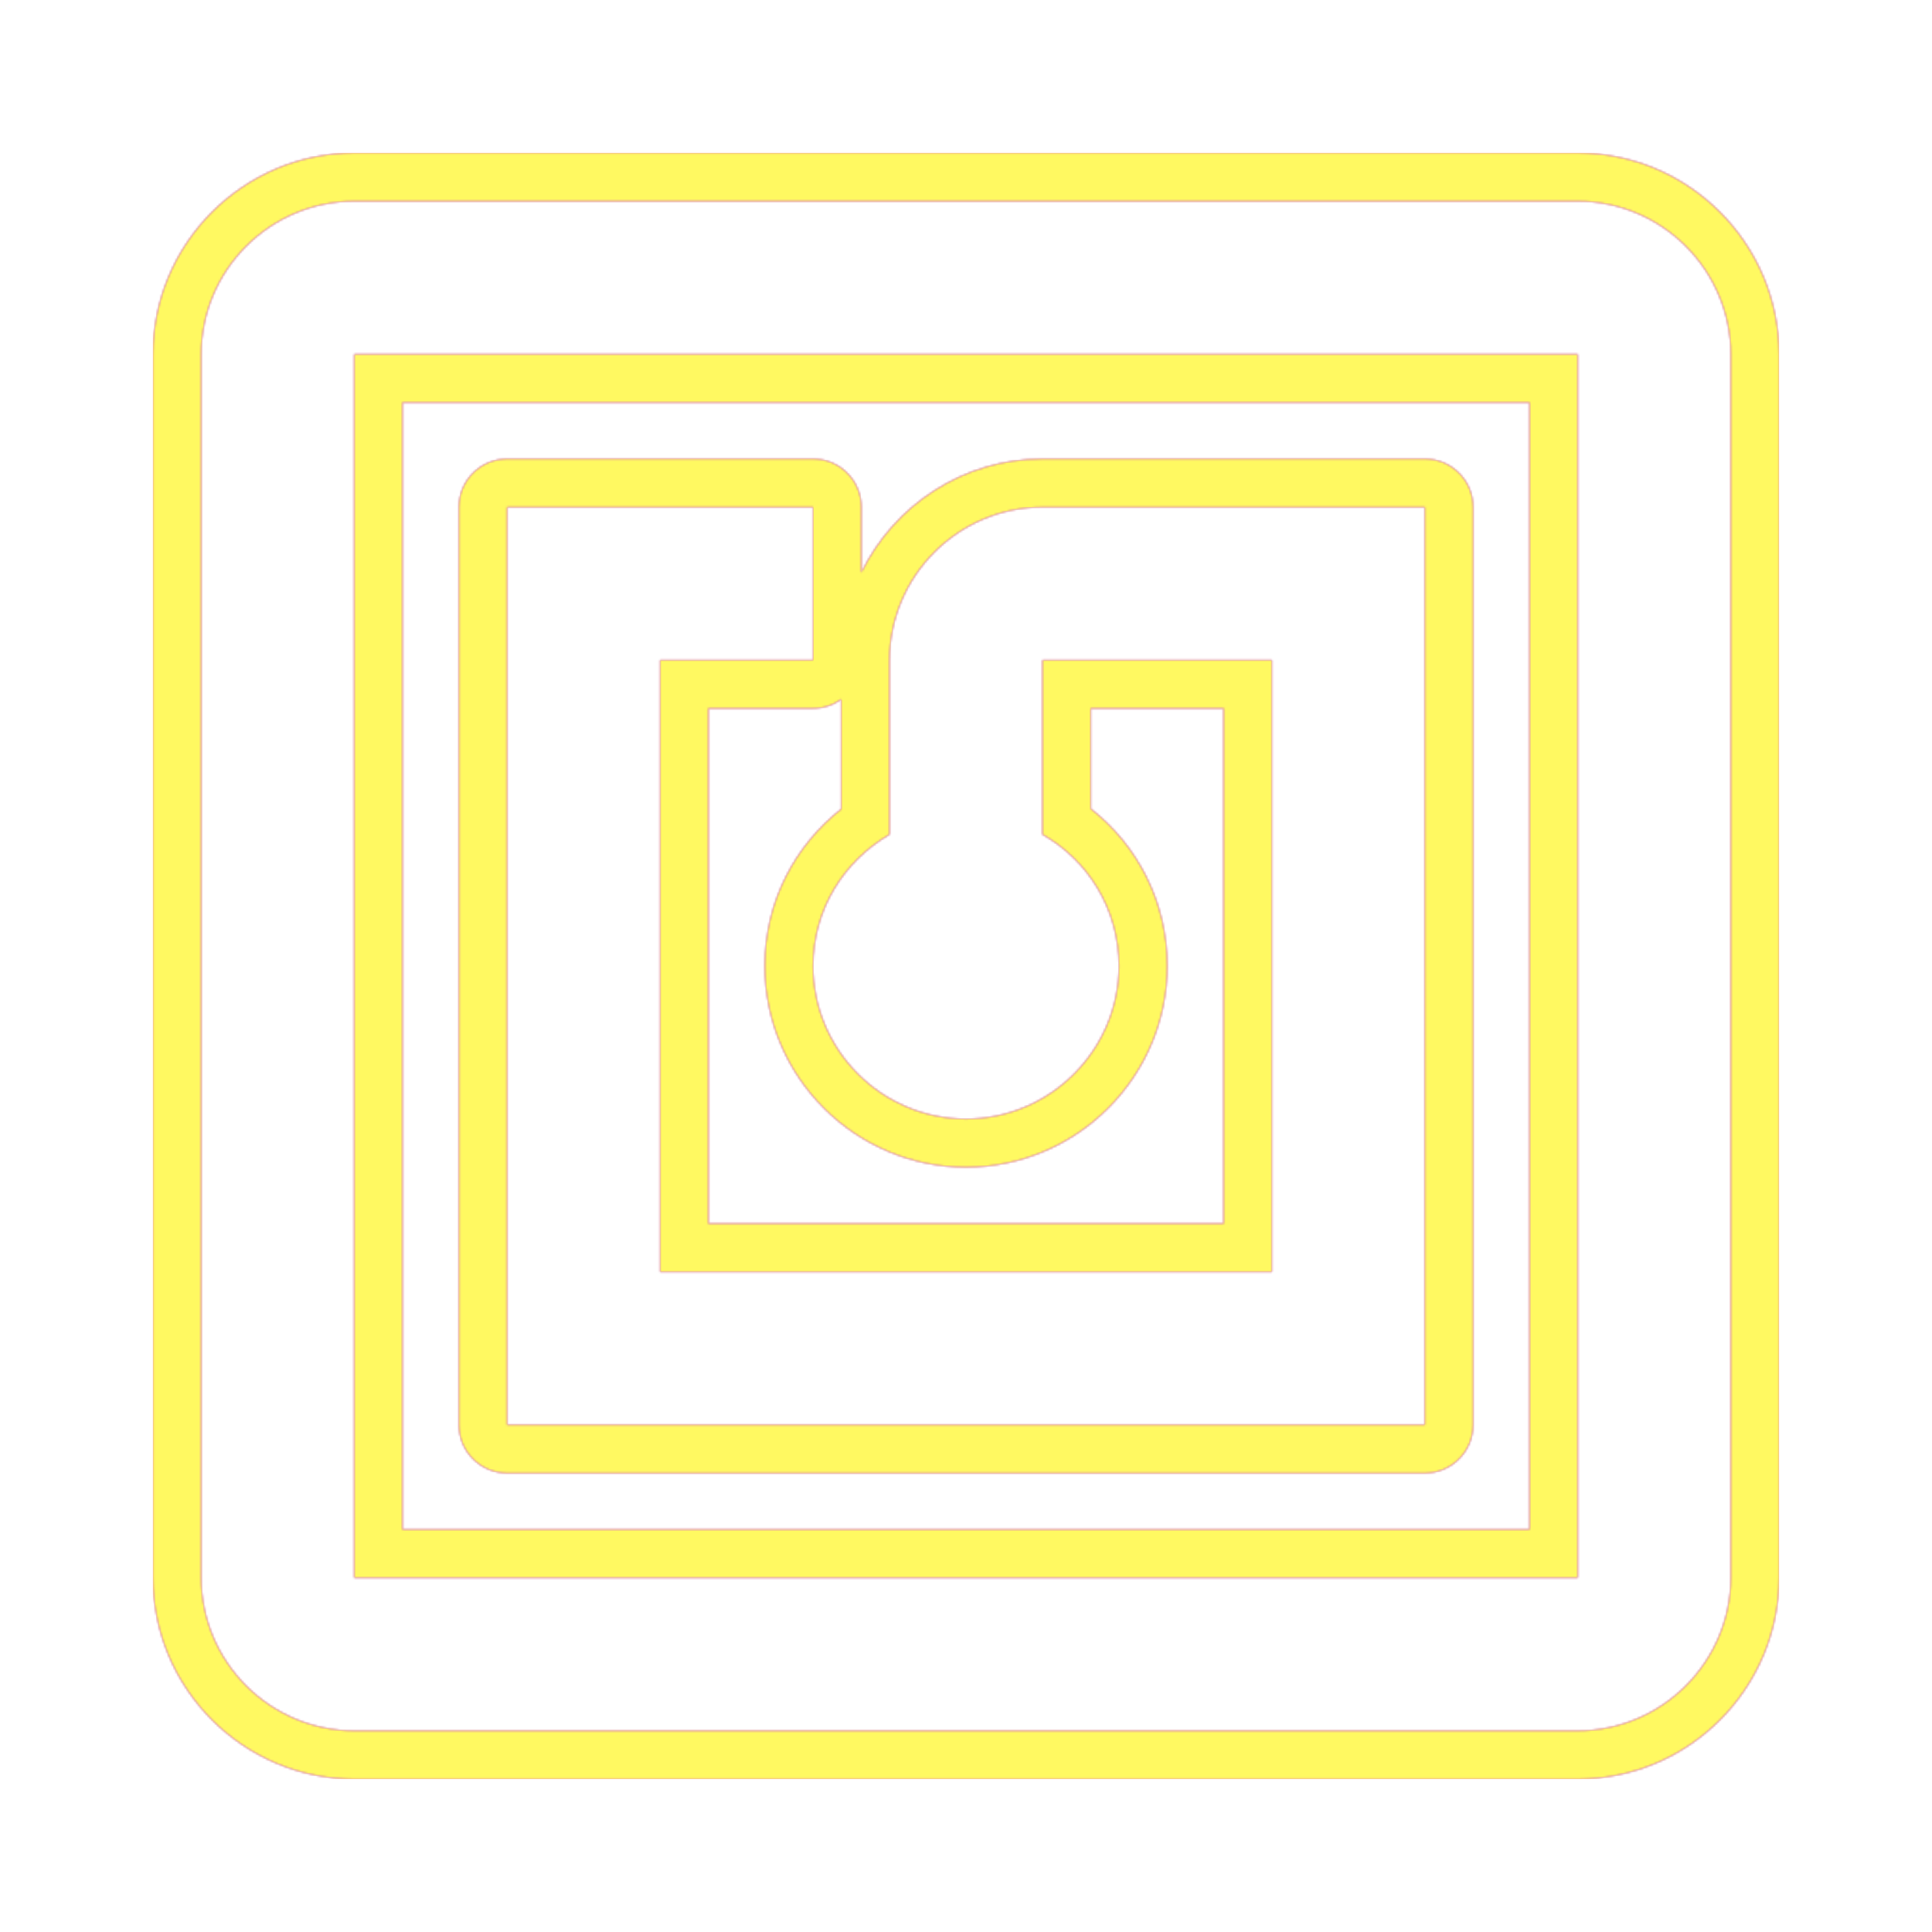 <svg version="1.1" xmlns="http://www.w3.org/2000/svg" xmlns:xlink="http://www.w3.org/1999/xlink" viewBox="0,0,1024,1024">
	<!-- Color names: teamapps-color-1, teamapps-color-2, teamapps-color-3 -->
	<desc>nfc icon - Licensed under Apache License v2.0 (http://www.apache.org/licenses/LICENSE-2.0) - Created with Iconfu.com - Derivative work of Material icons (Copyright Google Inc.)</desc>
	<defs>
		<radialGradient cx="0" cy="0" r="1448.15" id="color-dOlXzs04" gradientUnits="userSpaceOnUse">
			<stop offset="0.08" stop-color="#ffffff"/>
			<stop offset="1" stop-color="#000000"/>
		</radialGradient>
		<linearGradient x1="0" y1="1024" x2="1024" y2="0" id="color-tNESfc49" gradientUnits="userSpaceOnUse">
			<stop offset="0.2" stop-color="#000000"/>
			<stop offset="0.8" stop-color="#ffffff"/>
		</linearGradient>
		<filter id="filter-Lgqacwf3" color-interpolation-filters="sRGB">
			<feOffset/>
		</filter>
		<mask id="mask-aouyOISg">
			<path d="M942.94,187.74v648.53c0,58.72 -47.95,106.67 -106.67,106.67h-648.53c-58.72,0 -106.67,-47.95 -106.67,-106.67v-648.53c0,-58.72 47.95,-106.67 106.67,-106.67h648.53c58.72,0 106.67,47.95 106.67,106.67zM213.34,213.34v597.33h597.33v-597.33zM755.2,780.8h-486.4c-14.14,0 -25.6,-11.46 -25.6,-25.6v-486.4c0,-14.14 11.46,-25.6 25.6,-25.6h162.14c14.14,0 25.6,11.46 25.6,25.6v34.65c17.32,-35.6 53.89,-60.25 96,-60.25h202.66c14.14,0 25.6,11.46 25.6,25.6v486.4c0,14.14 -11.46,25.6 -25.6,25.6zM430.94,375.46h-55.47v273.07h273.07v-273.07h-70.4v53.22c24.75,19.34 40.53,49.41 40.53,83.31c0,58.72 -47.94,106.66 -106.66,106.66c-58.72,0 -106.66,-47.94 -106.66,-106.66c0,-34.12 15.95,-63.81 40.53,-83.19v-58.15c-4.2,3.02 -9.36,4.8 -14.93,4.8zM836.26,106.66h-648.53c-44.58,0 -81.07,36.49 -81.07,81.07v648.53c0,44.58 36.49,81.07 81.07,81.07h648.53c44.58,0 81.07,-36.49 81.07,-81.07v-648.53c0,-44.58 -36.49,-81.07 -81.07,-81.07zM836.26,836.26h-648.53v-648.53h648.53zM755.2,268.8h-202.66c-44.58,0 -81.07,36.48 -81.07,81.06v92.42c-24.32,14.18 -40.53,39.73 -40.53,69.72c0,44.58 36.48,81.06 81.06,81.06c44.58,0 81.06,-36.48 81.06,-81.06c0,-29.99 -16.21,-55.94 -40.53,-69.72v-92.42h121.6v324.27h-324.27v-324.27h81.07v-81.06h-162.14v486.4h486.4z" fill="url(#color-dOlXzs04)"/>
		</mask>
		<mask id="mask-CouPbGkx">
			<path d="M942.94,187.74v648.53c0,58.72 -47.95,106.67 -106.67,106.67h-648.53c-58.72,0 -106.67,-47.95 -106.67,-106.67v-648.53c0,-58.72 47.95,-106.67 106.67,-106.67h648.53c58.72,0 106.67,47.95 106.67,106.67zM213.34,213.34v597.33h597.33v-597.33zM755.2,780.8h-486.4c-14.14,0 -25.6,-11.46 -25.6,-25.6v-486.4c0,-14.14 11.46,-25.6 25.6,-25.6h162.14c14.14,0 25.6,11.46 25.6,25.6v34.65c17.32,-35.6 53.89,-60.25 96,-60.25h202.66c14.14,0 25.6,11.46 25.6,25.6v486.4c0,14.14 -11.46,25.6 -25.6,25.6zM430.94,375.46h-55.47v273.07h273.07v-273.07h-70.4v53.22c24.75,19.34 40.53,49.41 40.53,83.31c0,58.72 -47.94,106.66 -106.66,106.66c-58.72,0 -106.66,-47.94 -106.66,-106.66c0,-34.12 15.95,-63.81 40.53,-83.19v-58.15c-4.2,3.02 -9.36,4.8 -14.93,4.8zM836.26,106.66h-648.53c-44.58,0 -81.07,36.49 -81.07,81.07v648.53c0,44.58 36.49,81.07 81.07,81.07h648.53c44.58,0 81.07,-36.49 81.07,-81.07v-648.53c0,-44.58 -36.49,-81.07 -81.07,-81.07zM836.26,836.26h-648.53v-648.53h648.53zM755.2,268.8h-202.66c-44.58,0 -81.07,36.48 -81.07,81.06v92.42c-24.32,14.18 -40.53,39.73 -40.53,69.72c0,44.58 36.48,81.06 81.06,81.06c44.58,0 81.06,-36.48 81.06,-81.06c0,-29.99 -16.21,-55.94 -40.53,-69.72v-92.42h121.6v324.27h-324.27v-324.27h81.07v-81.06h-162.14v486.4h486.4z" fill="#ffffff"/>
		</mask>
		<mask id="mask-Rxu5JOyI">
			<rect fill="url(#color-tNESfc49)" x="81.06" y="81.06" width="861.87" height="861.87"/>
		</mask>
	</defs>
	<g fill="none" fill-rule="nonzero" style="mix-blend-mode: normal">
		<g mask="url(#mask-CouPbGkx)">
			<g color="#ff0000" class="teamapps-color-2">
				<rect x="81.06" y="81.06" width="861.87" height="861.87" fill="currentColor"/>
			</g>
			<g color="#bc13e0" class="teamapps-color-3" mask="url(#mask-Rxu5JOyI)">
				<rect x="81.06" y="81.06" width="861.87" height="861.87" fill="currentColor"/>
			</g>
		</g>
		<g filter="url(#filter-Lgqacwf3)" mask="url(#mask-aouyOISg)">
			<g color="#fff961" class="teamapps-color-1">
				<rect x="81.06" y="81.06" width="861.87" height="861.87" fill="currentColor"/>
			</g>
		</g>
	</g>
</svg>
